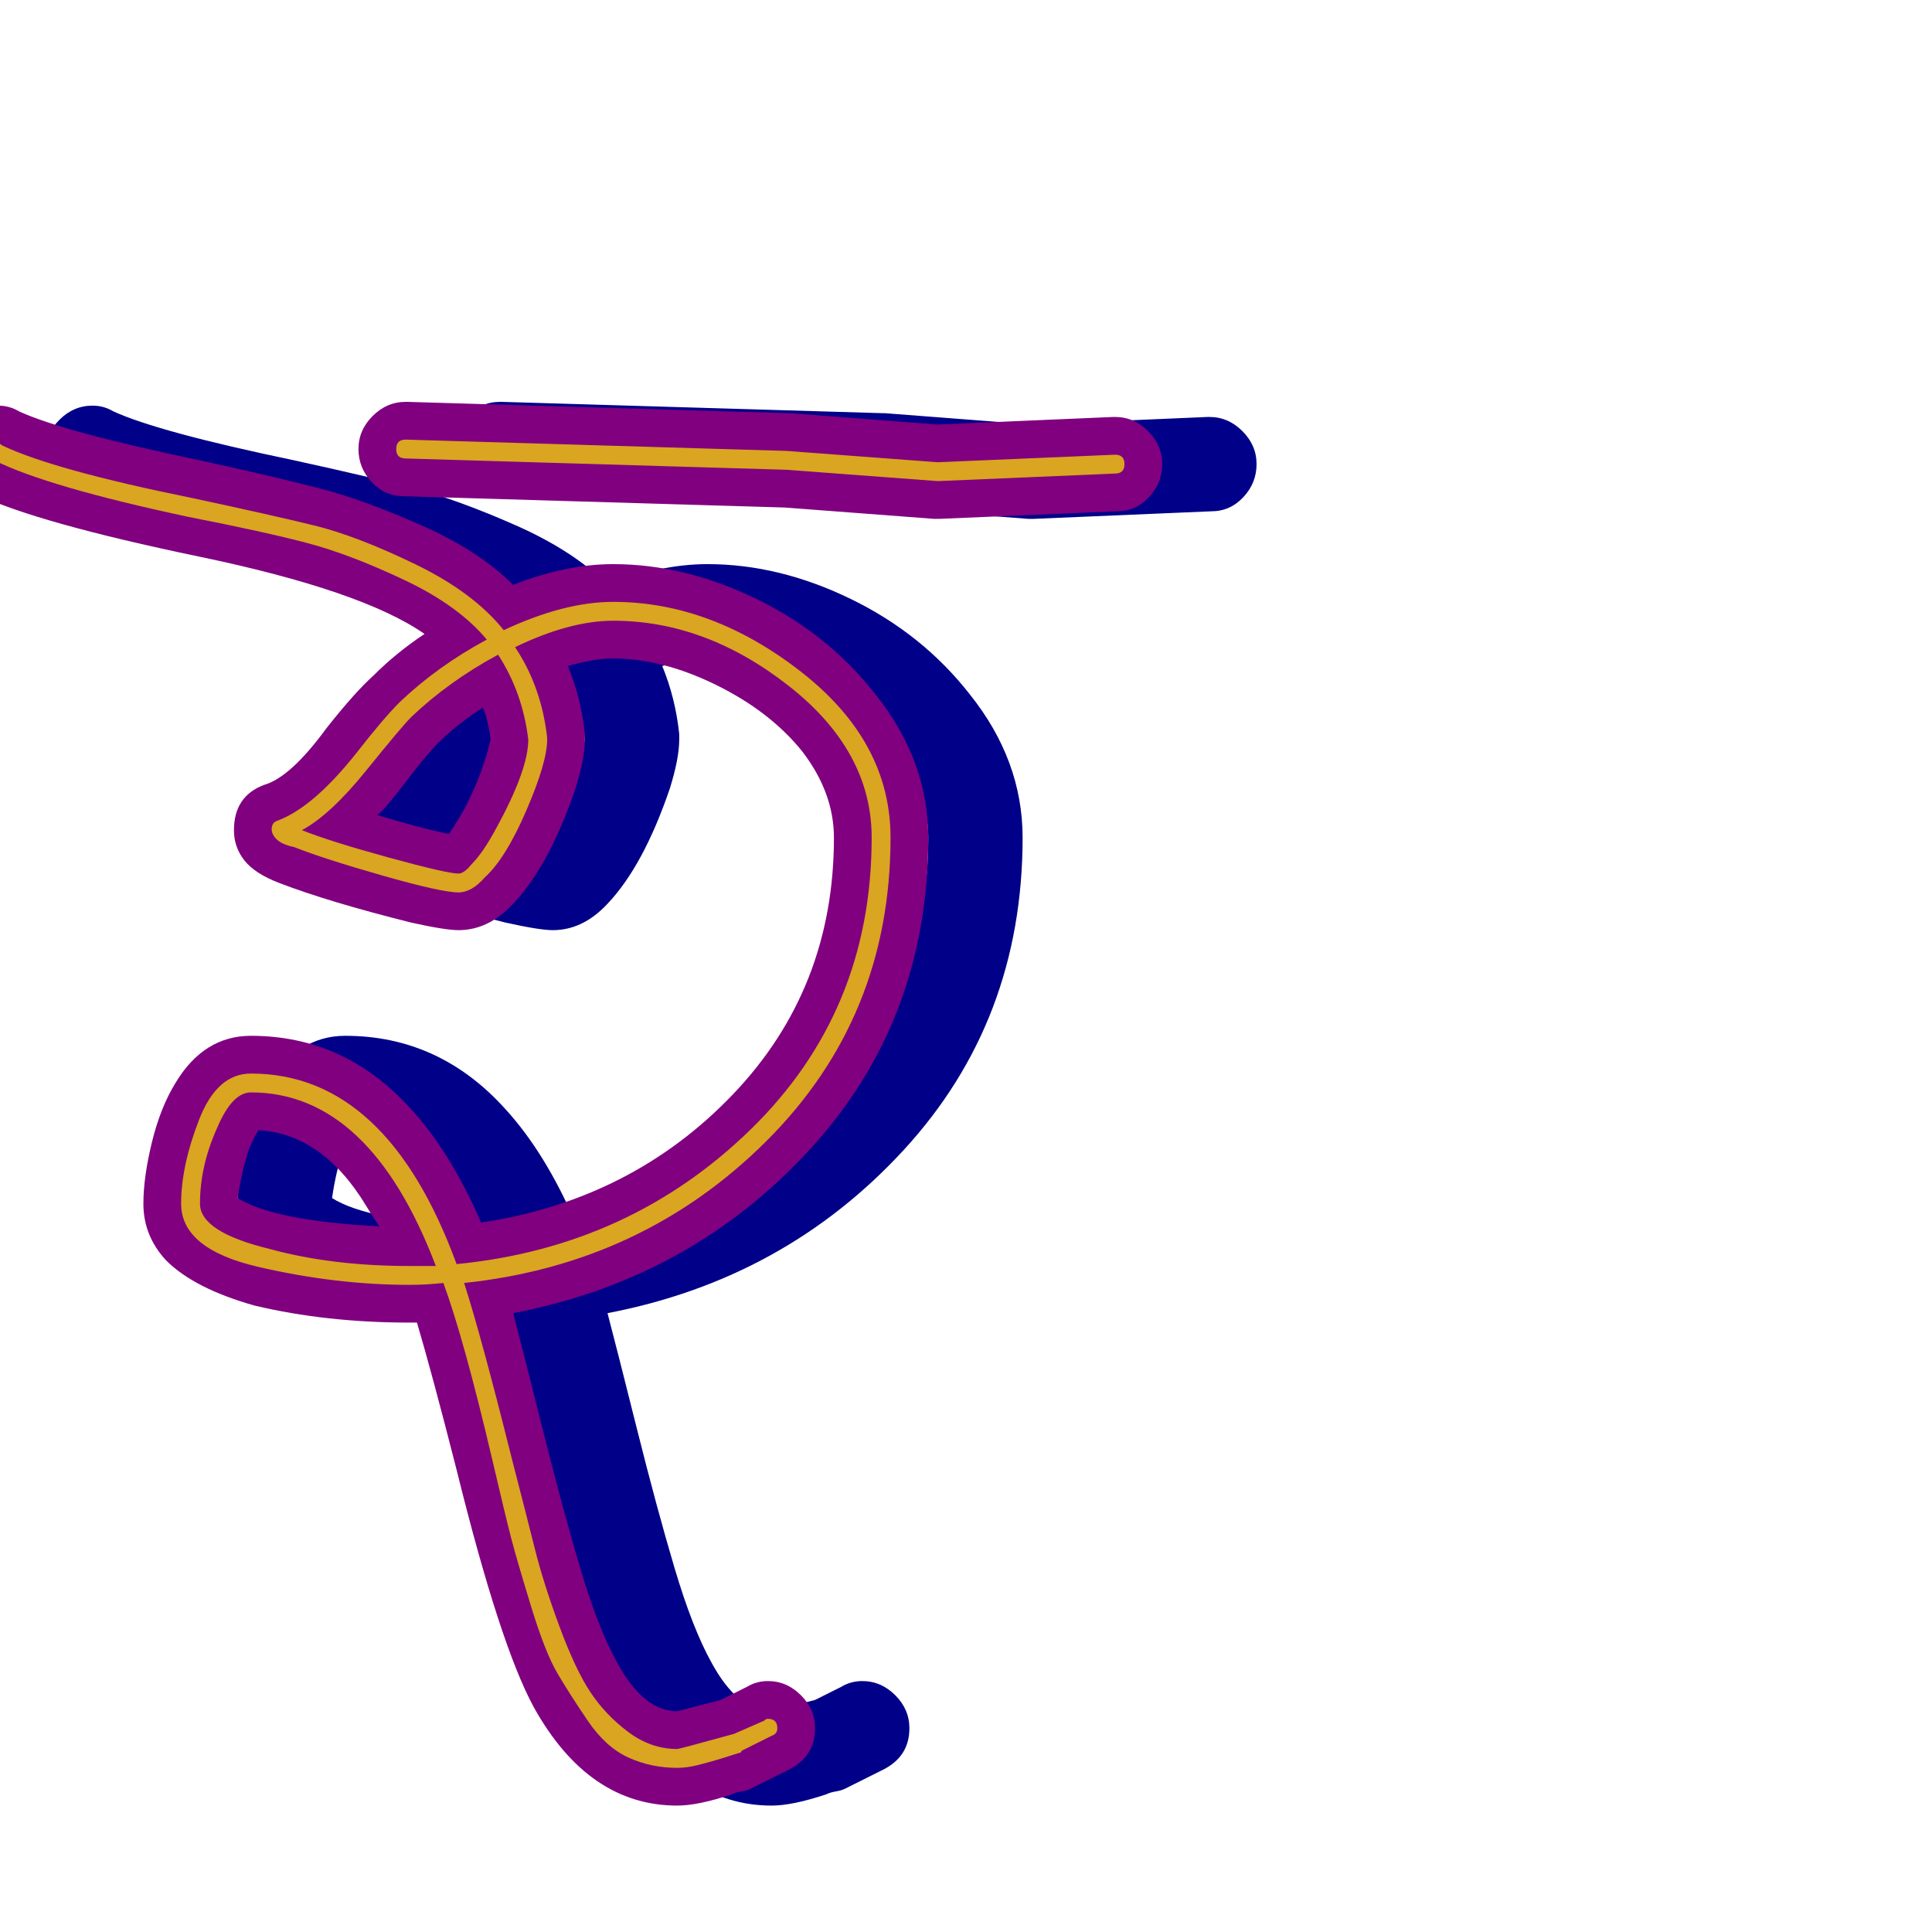 <svg xmlns="http://www.w3.org/2000/svg" viewBox="0 -1024 1024 1024">
	<path fill="#000088" d="M641 -803Q651 -803 658.5 -795.5Q666 -788 666 -778Q666 -768 659 -760.5Q652 -753 642 -753L548 -749Q548 -749 547 -749Q546 -749 545 -749L466 -755L264 -761Q254 -761 247 -768.5Q240 -776 240 -786Q240 -796 247.5 -803.5Q255 -811 265 -811Q265 -811 266 -811L468 -805Q468 -805 469 -805L547 -799L640 -803Q640 -803 641 -803ZM24 -784Q24 -794 31.5 -801.5Q39 -809 49 -809Q55 -809 60 -806Q84 -795 156 -780Q197 -771 220 -765Q243 -759 273.5 -745.5Q304 -732 322 -714Q350 -725 375 -725Q413 -725 451 -706.5Q489 -688 514 -656Q542 -621 542 -580Q542 -483 479 -414.5Q416 -346 322 -328Q327 -309 337.5 -267Q348 -225 357.5 -193Q367 -161 377 -143Q391 -117 409 -117Q409 -117 432 -123L446 -130Q451 -133 457 -133Q467 -133 474.5 -125.5Q482 -118 482 -108Q482 -93 468 -86L452 -78Q450 -77 448 -76Q446 -75 443 -74.5Q440 -74 438 -73Q420 -67 409 -67Q362 -67 333 -119Q315 -152 292 -245Q279 -296 271 -323Q269 -323 267 -323Q223 -323 185 -332Q153 -341 138 -356Q126 -369 126 -386Q126 -400 130.5 -418.5Q135 -437 143 -450Q158 -475 183 -475Q233 -475 268 -436Q289 -413 305 -376Q385 -388 438.5 -444Q492 -500 492 -580Q492 -604 475 -626Q458 -647 429.5 -661Q401 -675 375 -675Q365 -675 351 -671Q358 -654 360 -635Q360 -633 360 -632Q360 -622 355 -606Q341 -565 322 -545Q309 -531 293 -531Q286 -531 268 -535Q224 -546 198 -556Q185 -561 179.5 -568Q174 -575 174 -584Q174 -602 190 -608Q204 -612 223 -638Q238 -657 248 -666Q260 -678 275 -688Q242 -711 155.5 -729Q69 -747 38 -762Q24 -768 24 -784ZM251 -374Q247 -380 244 -385Q221 -423 187 -425Q184 -420 182 -415Q178 -403 176 -389Q195 -377 251 -374ZM250 -592Q273 -585 288 -582Q292 -588 296 -595Q306 -614 310 -632Q309 -641 306 -649Q292 -640 282 -630Q276 -624 265 -609.5Q254 -595 250 -592Z"/>
	<path fill="#800080" d="M591 -803Q601 -803 608.5 -795.5Q616 -788 616 -778Q616 -768 609 -760.5Q602 -753 592 -753L498 -749Q498 -749 497 -749Q496 -749 495 -749L416 -755L214 -761Q204 -761 197 -768.5Q190 -776 190 -786Q190 -796 197.5 -803.5Q205 -811 215 -811Q215 -811 216 -811L418 -805Q418 -805 419 -805L497 -799L590 -803Q590 -803 591 -803ZM-26 -784Q-26 -794 -18.5 -801.5Q-11 -809 -1 -809Q5 -809 10 -806Q34 -795 106 -780Q147 -771 170 -765Q193 -759 223.5 -745.5Q254 -732 272 -714Q300 -725 325 -725Q363 -725 401 -706.5Q439 -688 464 -656Q492 -621 492 -580Q492 -483 429 -414.5Q366 -346 272 -328Q277 -309 287.5 -267Q298 -225 307.5 -193Q317 -161 327 -143Q341 -117 359 -117Q359 -117 382 -123L396 -130Q401 -133 407 -133Q417 -133 424.5 -125.5Q432 -118 432 -108Q432 -93 418 -86L402 -78Q400 -77 398 -76Q396 -75 393 -74.5Q390 -74 388 -73Q370 -67 359 -67Q312 -67 283 -119Q265 -152 242 -245Q229 -296 221 -323Q219 -323 217 -323Q173 -323 135 -332Q103 -341 88 -356Q76 -369 76 -386Q76 -400 80.5 -418.5Q85 -437 93 -450Q108 -475 133 -475Q183 -475 218 -436Q239 -413 255 -376Q335 -388 388.5 -444Q442 -500 442 -580Q442 -604 425 -626Q408 -647 379.5 -661Q351 -675 325 -675Q315 -675 301 -671Q308 -654 310 -635Q310 -633 310 -632Q310 -622 305 -606Q291 -565 272 -545Q259 -531 243 -531Q236 -531 218 -535Q174 -546 148 -556Q135 -561 129.5 -568Q124 -575 124 -584Q124 -602 140 -608Q154 -612 173 -638Q188 -657 198 -666Q210 -678 225 -688Q192 -711 105.5 -729Q19 -747 -12 -762Q-26 -768 -26 -784ZM201 -374Q197 -380 194 -385Q171 -423 137 -425Q134 -420 132 -415Q128 -403 126 -389Q145 -377 201 -374ZM200 -592Q223 -585 238 -582Q242 -588 246 -595Q256 -614 260 -632Q259 -641 256 -649Q242 -640 232 -630Q226 -624 215 -609.5Q204 -595 200 -592Z"/>
	<path fill="#daa520" d="M591 -783Q596 -783 596 -778Q596 -773 591 -773L497 -769Q497 -769 417 -775L215 -781Q210 -781 210 -786Q210 -791 215 -791L417 -785L497 -779ZM96 -386Q96 -406 105.5 -430.5Q115 -455 133 -455Q205 -455 242 -354Q334 -363 398 -425.5Q462 -488 462 -580Q462 -626 418 -660.5Q374 -695 325 -695Q302 -695 273 -681Q287 -660 290 -633Q290 -632 290 -632Q290 -620 279 -594.5Q268 -569 257 -559Q250 -551 243 -551Q234 -551 202.5 -560Q171 -569 156 -575Q151 -576 148 -578Q144 -581 144 -584.5Q144 -588 147 -589Q166 -596 189 -625Q203 -643 212 -652Q232 -671 258 -685Q243 -703 214.5 -716.5Q186 -730 163.5 -736Q141 -742 100 -750Q25 -766 -3 -780Q-6 -781 -6 -784Q-6 -789 -1 -789Q0 -789 1 -788Q28 -775 102 -760Q144 -751 166.5 -745.5Q189 -740 220 -725Q251 -710 267 -690Q299 -705 325 -705Q377 -705 424.5 -668Q472 -631 472 -580Q472 -485 406.5 -419.5Q341 -354 246 -344Q255 -316 271 -252Q279 -221 283.5 -203Q288 -185 296.5 -162Q305 -139 313 -127Q321 -115 333 -106Q345 -97 359 -97Q360 -97 389 -105L405 -112Q406 -113 407 -113Q412 -113 412 -108Q412 -105 409 -104L393 -96Q393 -95 392 -95Q389 -94 382.5 -92Q376 -90 370 -88.5Q364 -87 359 -87Q345 -87 333 -92.5Q321 -98 311.5 -112Q302 -126 295.5 -137Q289 -148 281.5 -172.5Q274 -197 271 -208.5Q268 -220 261 -250Q246 -314 235 -344Q226 -343 217 -343Q178 -343 137 -352.5Q96 -362 96 -386ZM217 -353Q224 -353 231 -353Q196 -445 133 -445Q123 -445 115 -426Q106 -406 106 -386Q106 -371 143 -362Q176 -353 217 -353ZM243 -561Q246 -561 250 -566Q256 -572 263 -585Q280 -616 280 -632Q277 -657 264 -677Q238 -663 218 -644Q213 -639 194 -615.5Q175 -592 160 -584Q175 -578 206 -569.5Q237 -561 243 -561Z"/>
</svg>